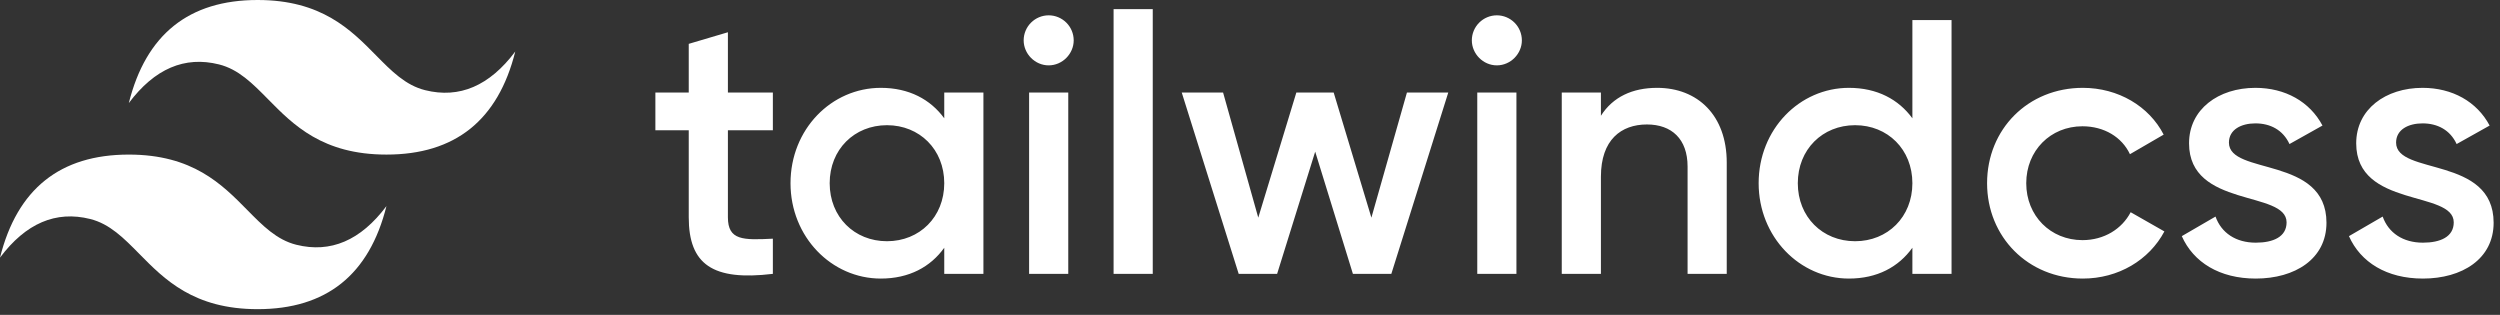 <svg xmlns="http://www.w3.org/2000/svg" fill="white" viewBox="0 0 262 33"><rect x="0" y="0" width="262" height="33" fill="#333333" stroke="none"/><path fill-rule="evenodd" clip-rule="evenodd" d="M27 0C19.8 0 15.3 3.6 13.5 10.8C16.2 7.2 19.35 5.85 22.95 6.75C25.004 7.263 26.472 8.754 28.097 10.403C30.744 13.09 33.808 16.2 40.5 16.2C47.7 16.2 52.2 12.6 54 5.4C51.3 9 48.15 10.35 44.55 9.45C42.496 8.937 41.028 7.446 39.403 5.797C36.756 3.11 33.692 0 27 0ZM13.5 16.2C6.3 16.2 1.8 19.8 0 27C2.7 23.4 5.85 22.05 9.45 22.95C11.504 23.464 12.972 24.954 14.597 26.603C17.244 29.29 20.308 32.4 27 32.4C34.2 32.4 38.7 28.8 40.5 21.6C37.8 25.2 34.65 26.55 31.05 25.65C28.996 25.137 27.528 23.646 25.903 21.997C23.256 19.31 20.192 16.2 13.5 16.2Z" fill="white"/><path fill-rule="evenodd" clip-rule="evenodd" d="M80.996 13.652H76.284V22.772C76.284 25.204 77.88 25.166 80.996 25.014V28.7C74.688 29.46 72.18 27.712 72.18 22.772V13.652H68.684V9.7H72.18V4.596L76.284 3.38V9.7H80.996V13.652ZM98.958 9.7H103.062V28.7H98.958V25.964C97.514 27.978 95.272 29.194 92.308 29.194C87.14 29.194 82.846 24.824 82.846 19.2C82.846 13.538 87.14 9.206 92.308 9.206C95.272 9.206 97.514 10.422 98.958 12.398V9.7ZM92.954 25.28C96.374 25.28 98.958 22.734 98.958 19.2C98.958 15.666 96.374 13.12 92.954 13.12C89.534 13.12 86.95 15.666 86.95 19.2C86.95 22.734 89.534 25.28 92.954 25.28ZM109.902 6.85C108.458 6.85 107.28 5.634 107.28 4.228C107.281 3.533 107.558 2.867 108.049 2.375C108.541 1.884 109.207 1.607 109.902 1.606C110.597 1.607 111.263 1.884 111.755 2.375C112.246 2.867 112.523 3.533 112.524 4.228C112.524 5.634 111.346 6.85 109.902 6.85ZM107.85 28.7V9.7H111.954V28.7H107.85ZM116.704 28.7V0.96H120.808V28.7H116.704ZM147.446 9.7H151.778L145.812 28.7H141.784L137.832 15.894L133.842 28.7H129.814L123.848 9.7H128.18L131.866 22.81L135.856 9.7H139.77L143.722 22.81L147.446 9.7ZM156.87 6.85C155.426 6.85 154.248 5.634 154.248 4.228C154.249 3.533 154.526 2.867 155.017 2.375C155.509 1.884 156.175 1.607 156.87 1.606C157.565 1.607 158.231 1.884 158.723 2.375C159.214 2.867 159.491 3.533 159.492 4.228C159.492 5.634 158.314 6.85 156.87 6.85ZM154.818 28.7V9.7H158.922V28.7H154.818ZM173.666 9.206C177.922 9.206 180.962 12.094 180.962 17.034V28.7H176.858V17.452C176.858 14.564 175.186 13.044 172.602 13.044C169.904 13.044 167.776 14.64 167.776 18.516V28.7H163.672V9.7H167.776V12.132C169.03 10.156 171.082 9.206 173.666 9.206ZM200.418 2.1H204.522V28.7H200.418V25.964C198.974 27.978 196.732 29.194 193.768 29.194C188.6 29.194 184.306 24.824 184.306 19.2C184.306 13.538 188.6 9.206 193.768 9.206C196.732 9.206 198.974 10.422 200.418 12.398V2.1ZM194.414 25.28C197.834 25.28 200.418 22.734 200.418 19.2C200.418 15.666 197.834 13.12 194.414 13.12C190.994 13.12 188.41 15.666 188.41 19.2C188.41 22.734 190.994 25.28 194.414 25.28ZM218.278 29.194C212.54 29.194 208.246 24.824 208.246 19.2C208.246 13.538 212.54 9.206 218.278 9.206C222.002 9.206 225.232 11.144 226.752 14.108L223.218 16.16C222.382 14.374 220.52 13.234 218.24 13.234C214.896 13.234 212.35 15.78 212.35 19.2C212.35 22.62 214.896 25.166 218.24 25.166C220.52 25.166 222.382 23.988 223.294 22.24L226.828 24.254C225.232 27.256 222.002 29.194 218.278 29.194ZM233.592 14.944C233.592 18.402 243.814 16.312 243.814 23.342C243.814 27.142 240.508 29.194 236.404 29.194C232.604 29.194 229.868 27.484 228.652 24.748L232.186 22.696C232.794 24.406 234.314 25.432 236.404 25.432C238.228 25.432 239.634 24.824 239.634 23.304C239.634 19.922 229.412 21.822 229.412 15.02C229.412 11.448 232.49 9.206 236.366 9.206C239.482 9.206 242.066 10.65 243.396 13.158L239.938 15.096C239.254 13.614 237.924 12.93 236.366 12.93C234.884 12.93 233.592 13.576 233.592 14.944ZM251.11 14.944C251.11 18.402 261.332 16.312 261.332 23.342C261.332 27.142 258.026 29.194 253.922 29.194C250.122 29.194 247.386 27.484 246.17 24.748L249.704 22.696C250.312 24.406 251.832 25.432 253.922 25.432C255.746 25.432 257.152 24.824 257.152 23.304C257.152 19.922 246.93 21.822 246.93 15.02C246.93 11.448 250.008 9.206 253.884 9.206C257 9.206 259.584 10.65 260.914 13.158L257.456 15.096C256.772 13.614 255.442 12.93 253.884 12.93C252.402 12.93 251.11 13.576 251.11 14.944Z" fill="white"/></svg>
